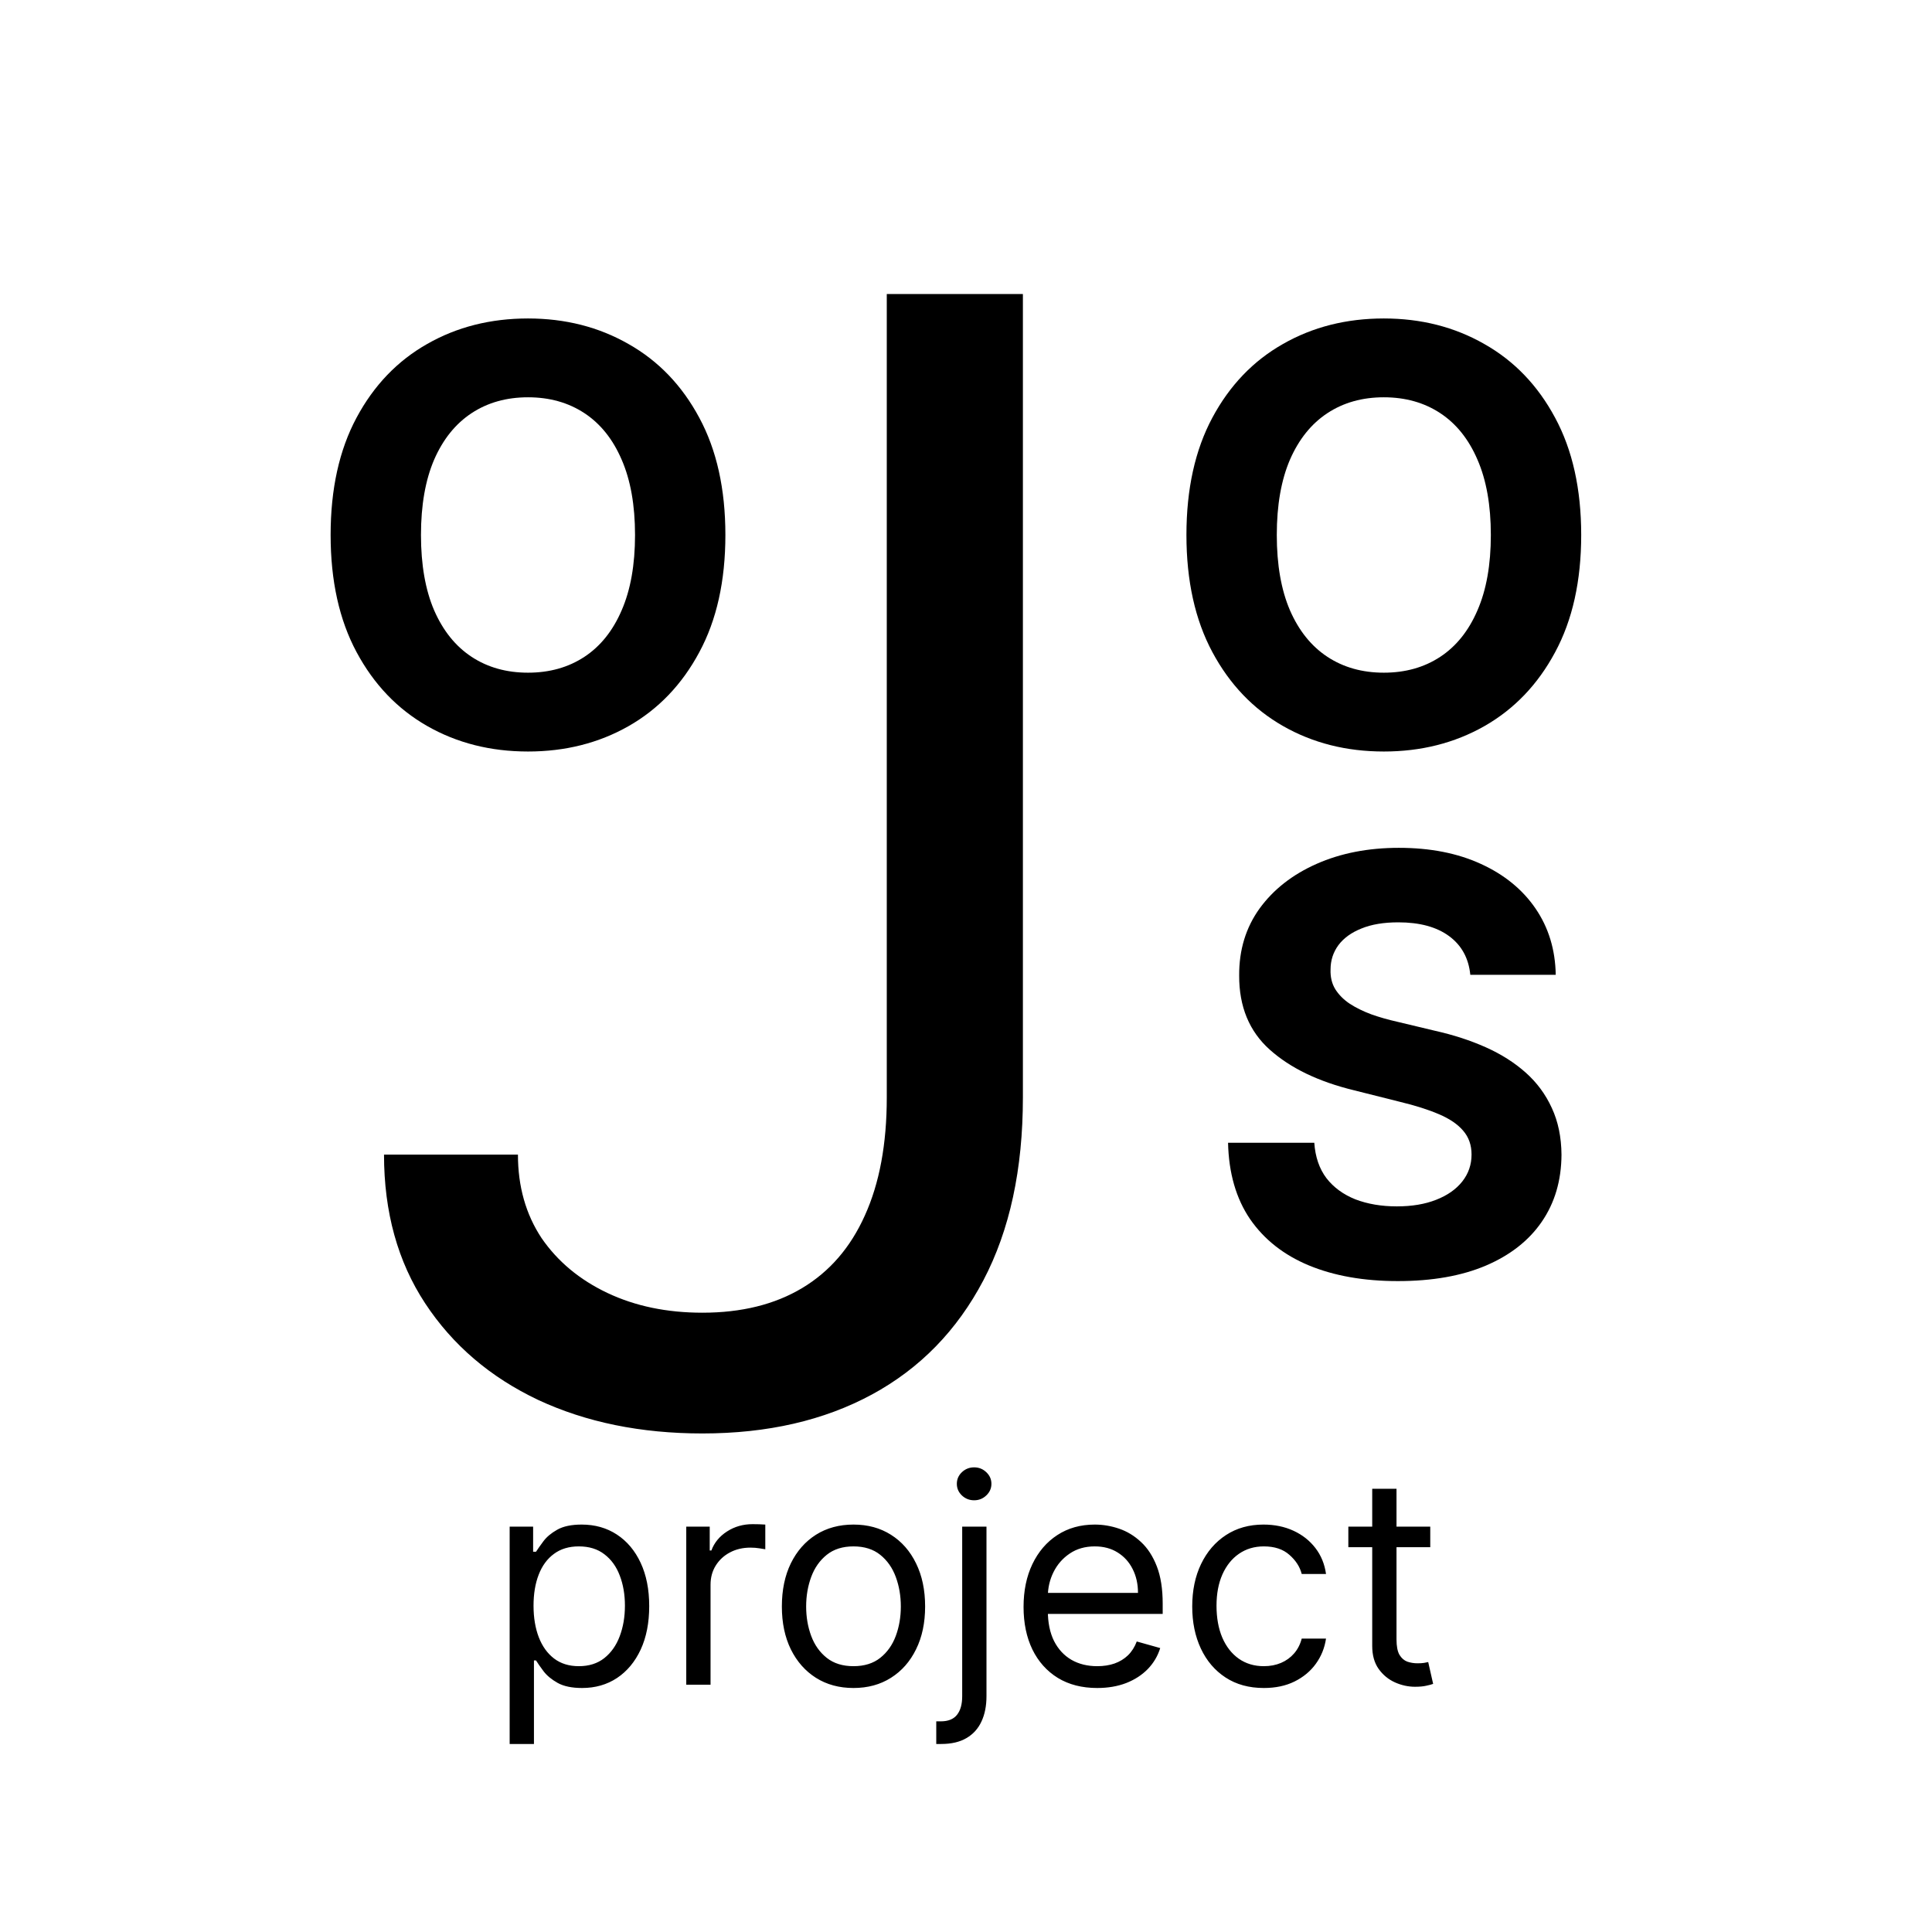 <svg width="500" height="500" viewBox="0 0 500 500" fill="none" xmlns="http://www.w3.org/2000/svg">
<rect width="500" height="500" fill="white"/>
<path d="M187.73 138.455C187.73 150.351 185.475 160.472 180.965 168.817C176.491 177.162 170.383 183.536 162.641 187.94C154.935 192.308 146.271 194.491 136.647 194.491C126.952 194.491 118.252 192.29 110.546 187.886C102.84 183.483 96.75 177.109 92.276 168.763C87.801 160.418 85.564 150.315 85.564 138.455C85.564 126.558 87.801 116.438 92.276 108.092C96.75 99.747 102.84 93.391 110.546 89.023C118.252 84.619 126.952 82.418 136.647 82.418C146.271 82.418 154.935 84.619 162.641 89.023C170.383 93.391 176.491 99.747 180.965 108.092C185.475 116.438 187.73 126.558 187.73 138.455ZM164.346 138.455C164.346 130.749 163.192 124.25 160.884 118.959C158.611 113.668 155.397 109.655 151.242 106.92C147.087 104.186 142.222 102.819 136.647 102.819C131.072 102.819 126.207 104.186 122.052 106.92C117.897 109.655 114.665 113.668 112.357 118.959C110.085 124.25 108.948 130.749 108.948 138.455C108.948 146.161 110.085 152.659 112.357 157.95C114.665 163.241 117.897 167.254 122.052 169.989C126.207 172.723 131.072 174.09 136.647 174.09C142.222 174.09 147.087 172.723 151.242 169.989C155.397 167.254 158.611 163.241 160.884 157.95C163.192 152.659 164.346 146.161 164.346 138.455ZM409.214 138.455C409.214 150.351 406.96 160.472 402.45 168.817C397.975 177.162 391.867 183.536 384.126 187.94C376.42 192.308 367.755 194.491 358.131 194.491C348.437 194.491 339.737 192.29 332.031 187.886C324.325 183.483 318.234 177.109 313.76 168.763C309.286 160.418 307.048 150.315 307.048 138.455C307.048 126.558 309.286 116.438 313.76 108.092C318.234 99.747 324.325 93.391 332.031 89.023C339.737 84.619 348.437 82.418 358.131 82.418C367.755 82.418 376.42 84.619 384.126 89.023C391.867 93.391 397.975 99.747 402.45 108.092C406.96 116.438 409.214 126.558 409.214 138.455ZM385.83 138.455C385.83 130.749 384.676 124.25 382.368 118.959C380.095 113.668 376.881 109.655 372.727 106.92C368.572 104.186 363.707 102.819 358.131 102.819C352.556 102.819 347.691 104.186 343.536 106.92C339.381 109.655 336.15 113.668 333.842 118.959C331.569 124.25 330.433 130.749 330.433 138.455C330.433 146.161 331.569 152.659 333.842 157.95C336.15 163.241 339.381 167.254 343.536 169.989C347.691 172.723 352.556 174.09 358.131 174.09C363.707 174.09 368.572 172.723 372.727 169.989C376.881 167.254 380.095 163.241 382.368 157.95C384.676 152.659 385.83 146.161 385.83 138.455Z" fill="black"/>
<path d="M229.497 76.091H264.724V284.045C264.724 302.606 261.315 318.373 254.497 331.347C247.679 344.32 238.067 354.169 225.662 360.892C213.257 367.616 198.626 370.977 181.77 370.977C165.861 370.977 151.704 368.089 139.298 362.312C126.893 356.441 117.139 348.108 110.037 337.312C102.935 326.517 99.383 313.686 99.383 298.818H134.043C134.043 307.057 136.079 314.254 140.151 320.409C144.317 326.47 149.999 331.205 157.196 334.614C164.393 338.023 172.584 339.727 181.77 339.727C191.902 339.727 200.52 337.597 207.622 333.335C214.724 329.074 220.122 322.824 223.815 314.585C227.603 306.252 229.497 296.072 229.497 284.045V76.091Z" fill="black"/>
<path d="M380.516 252.283C380.09 247.987 378.261 244.648 375.029 242.269C371.798 239.89 367.412 238.7 361.872 238.7C358.108 238.7 354.93 239.233 352.337 240.298C349.745 241.328 347.756 242.766 346.372 244.613C345.022 246.46 344.347 248.555 344.347 250.898C344.276 252.852 344.685 254.556 345.573 256.012C346.496 257.468 347.756 258.729 349.354 259.794C350.953 260.824 352.799 261.729 354.894 262.511C356.989 263.256 359.227 263.896 361.606 264.428L371.407 266.772C376.166 267.837 380.533 269.258 384.511 271.033C388.488 272.809 391.933 274.993 394.845 277.585C397.756 280.178 400.011 283.232 401.609 286.747C403.243 290.263 404.078 294.293 404.113 298.839C404.078 305.515 402.373 311.303 398.999 316.204C395.661 321.069 390.832 324.851 384.511 327.55C378.225 330.213 370.644 331.545 361.766 331.545C352.959 331.545 345.288 330.195 338.754 327.496C332.256 324.798 327.178 320.803 323.52 315.511C319.898 310.185 317.998 303.597 317.82 295.749H340.139C340.388 299.407 341.435 302.461 343.282 304.911C345.164 307.326 347.668 309.155 350.793 310.398C353.953 311.605 357.522 312.209 361.499 312.209C365.406 312.209 368.797 311.641 371.673 310.504C374.585 309.368 376.84 307.788 378.438 305.763C380.036 303.739 380.835 301.413 380.835 298.786C380.835 296.335 380.107 294.276 378.651 292.607C377.231 290.937 375.136 289.517 372.366 288.345C369.631 287.173 366.276 286.108 362.298 285.149L350.42 282.166C341.222 279.929 333.96 276.431 328.634 271.673C323.307 266.914 320.661 260.504 320.697 252.443C320.661 245.838 322.419 240.067 325.97 235.131C329.557 230.195 334.475 226.342 340.725 223.572C346.975 220.803 354.078 219.418 362.032 219.418C370.129 219.418 377.195 220.803 383.232 223.572C389.305 226.342 394.028 230.195 397.401 235.131C400.775 240.067 402.515 245.785 402.622 252.283H380.516Z" fill="black"/>
<path d="M131.9 451.341V395.091H137.973V401.589H138.718C139.18 400.879 139.819 399.974 140.636 398.873C141.471 397.754 142.66 396.76 144.205 395.89C145.767 395.002 147.88 394.558 150.544 394.558C153.988 394.558 157.025 395.419 159.652 397.142C162.28 398.864 164.331 401.305 165.805 404.466C167.278 407.626 168.015 411.355 168.015 415.652C168.015 419.984 167.278 423.74 165.805 426.918C164.331 430.078 162.289 432.529 159.679 434.269C157.069 435.991 154.059 436.852 150.65 436.852C148.022 436.852 145.918 436.417 144.338 435.547C142.758 434.659 141.542 433.656 140.689 432.538C139.837 431.401 139.18 430.46 138.718 429.714H138.186V451.341H131.9ZM138.079 415.545C138.079 418.635 138.532 421.36 139.438 423.722C140.343 426.066 141.666 427.903 143.406 429.235C145.146 430.549 147.277 431.206 149.798 431.206C152.426 431.206 154.619 430.513 156.377 429.129C158.152 427.726 159.484 425.844 160.372 423.482C161.277 421.103 161.73 418.457 161.73 415.545C161.73 412.669 161.286 410.077 160.398 407.768C159.528 405.442 158.205 403.605 156.43 402.255C154.672 400.888 152.461 400.205 149.798 400.205C147.241 400.205 145.093 400.853 143.353 402.149C141.613 403.427 140.299 405.221 139.411 407.529C138.523 409.819 138.079 412.491 138.079 415.545ZM177.603 436V395.091H183.676V401.27H184.102C184.848 399.246 186.197 397.603 188.15 396.343C190.103 395.082 192.305 394.452 194.755 394.452C195.217 394.452 195.794 394.461 196.487 394.478C197.179 394.496 197.703 394.523 198.058 394.558V400.95C197.845 400.897 197.357 400.817 196.593 400.711C195.847 400.586 195.057 400.524 194.223 400.524C192.234 400.524 190.459 400.941 188.896 401.776C187.351 402.593 186.126 403.729 185.221 405.185C184.333 406.623 183.889 408.266 183.889 410.112V436H177.603ZM220.883 436.852C217.19 436.852 213.949 435.973 211.162 434.216C208.392 432.458 206.226 429.999 204.663 426.838C203.118 423.678 202.346 419.984 202.346 415.759C202.346 411.497 203.118 407.777 204.663 404.599C206.226 401.421 208.392 398.953 211.162 397.195C213.949 395.437 217.19 394.558 220.883 394.558C224.576 394.558 227.808 395.437 230.578 397.195C233.365 398.953 235.531 401.421 237.076 404.599C238.639 407.777 239.42 411.497 239.42 415.759C239.42 419.984 238.639 423.678 237.076 426.838C235.531 429.999 233.365 432.458 230.578 434.216C227.808 435.973 224.576 436.852 220.883 436.852ZM220.883 431.206C223.688 431.206 225.997 430.487 227.808 429.049C229.619 427.61 230.959 425.719 231.829 423.376C232.699 421.032 233.134 418.493 233.134 415.759C233.134 413.024 232.699 410.476 231.829 408.115C230.959 405.753 229.619 403.844 227.808 402.388C225.997 400.933 223.688 400.205 220.883 400.205C218.078 400.205 215.769 400.933 213.958 402.388C212.147 403.844 210.807 405.753 209.937 408.115C209.066 410.476 208.631 413.024 208.631 415.759C208.631 418.493 209.066 421.032 209.937 423.376C210.807 425.719 212.147 427.61 213.958 429.049C215.769 430.487 218.078 431.206 220.883 431.206ZM249.015 395.091H255.3V438.983C255.3 441.504 254.865 443.688 253.995 445.535C253.143 447.381 251.847 448.811 250.107 449.823C248.384 450.835 246.209 451.341 243.581 451.341C243.368 451.341 243.155 451.341 242.942 451.341C242.729 451.341 242.516 451.341 242.303 451.341V445.482C242.516 445.482 242.711 445.482 242.889 445.482C243.066 445.482 243.262 445.482 243.475 445.482C245.392 445.482 246.795 444.913 247.683 443.777C248.571 442.658 249.015 441.06 249.015 438.983V395.091ZM252.104 388.273C250.879 388.273 249.822 387.855 248.935 387.021C248.065 386.186 247.63 385.183 247.63 384.011C247.63 382.839 248.065 381.836 248.935 381.002C249.822 380.167 250.879 379.75 252.104 379.75C253.329 379.75 254.377 380.167 255.247 381.002C256.135 381.836 256.578 382.839 256.578 384.011C256.578 385.183 256.135 386.186 255.247 387.021C254.377 387.855 253.329 388.273 252.104 388.273ZM283.964 436.852C280.023 436.852 276.622 435.982 273.764 434.242C270.923 432.484 268.73 430.034 267.185 426.891C265.658 423.731 264.895 420.055 264.895 415.865C264.895 411.675 265.658 407.982 267.185 404.786C268.73 401.572 270.878 399.068 273.631 397.275C276.4 395.464 279.632 394.558 283.325 394.558C285.456 394.558 287.56 394.913 289.637 395.624C291.715 396.334 293.606 397.488 295.31 399.086C297.015 400.666 298.373 402.761 299.385 405.371C300.397 407.982 300.903 411.195 300.903 415.013V417.676H269.369V412.243H294.511C294.511 409.935 294.05 407.875 293.126 406.064C292.221 404.253 290.925 402.824 289.238 401.776C287.569 400.728 285.598 400.205 283.325 400.205C280.822 400.205 278.655 400.826 276.827 402.069C275.016 403.294 273.622 404.892 272.645 406.863C271.669 408.834 271.18 410.947 271.18 413.202V416.824C271.18 419.913 271.713 422.532 272.778 424.681C273.861 426.811 275.362 428.436 277.279 429.555C279.197 430.656 281.425 431.206 283.964 431.206C285.616 431.206 287.107 430.975 288.439 430.513C289.788 430.034 290.951 429.324 291.928 428.383C292.904 427.424 293.659 426.234 294.192 424.814L300.264 426.518C299.625 428.578 298.551 430.389 297.041 431.952C295.532 433.496 293.668 434.704 291.448 435.574C289.229 436.426 286.734 436.852 283.964 436.852ZM327.084 436.852C323.249 436.852 319.946 435.947 317.176 434.136C314.407 432.325 312.276 429.83 310.784 426.652C309.293 423.473 308.547 419.842 308.547 415.759C308.547 411.604 309.311 407.937 310.838 404.759C312.382 401.563 314.531 399.068 317.283 397.275C320.053 395.464 323.284 394.558 326.978 394.558C329.854 394.558 332.446 395.091 334.755 396.156C337.063 397.222 338.954 398.713 340.427 400.631C341.901 402.548 342.816 404.786 343.171 407.342H336.885C336.406 405.478 335.34 403.827 333.689 402.388C332.056 400.933 329.854 400.205 327.084 400.205C324.634 400.205 322.485 400.844 320.639 402.122C318.81 403.383 317.381 405.167 316.351 407.475C315.339 409.766 314.833 412.456 314.833 415.545C314.833 418.706 315.33 421.458 316.324 423.802C317.336 426.146 318.757 427.966 320.585 429.262C322.432 430.558 324.598 431.206 327.084 431.206C328.718 431.206 330.2 430.922 331.532 430.354C332.864 429.786 333.991 428.969 334.914 427.903C335.838 426.838 336.495 425.56 336.885 424.068H343.171C342.816 426.483 341.937 428.658 340.534 430.593C339.149 432.511 337.311 434.038 335.021 435.174C332.748 436.293 330.103 436.852 327.084 436.852ZM370.15 395.091V400.418H348.95V395.091H370.15ZM355.129 385.29H361.415V424.281C361.415 426.057 361.672 427.388 362.187 428.276C362.72 429.146 363.394 429.732 364.211 430.034C365.046 430.318 365.925 430.46 366.848 430.46C367.54 430.46 368.109 430.425 368.552 430.354C368.996 430.265 369.351 430.194 369.618 430.141L370.896 435.787C370.47 435.947 369.875 436.107 369.112 436.266C368.348 436.444 367.381 436.533 366.209 436.533C364.433 436.533 362.693 436.151 360.989 435.387C359.302 434.624 357.899 433.461 356.78 431.898C355.68 430.336 355.129 428.365 355.129 425.986V385.29Z" fill="black"/>
</svg>
